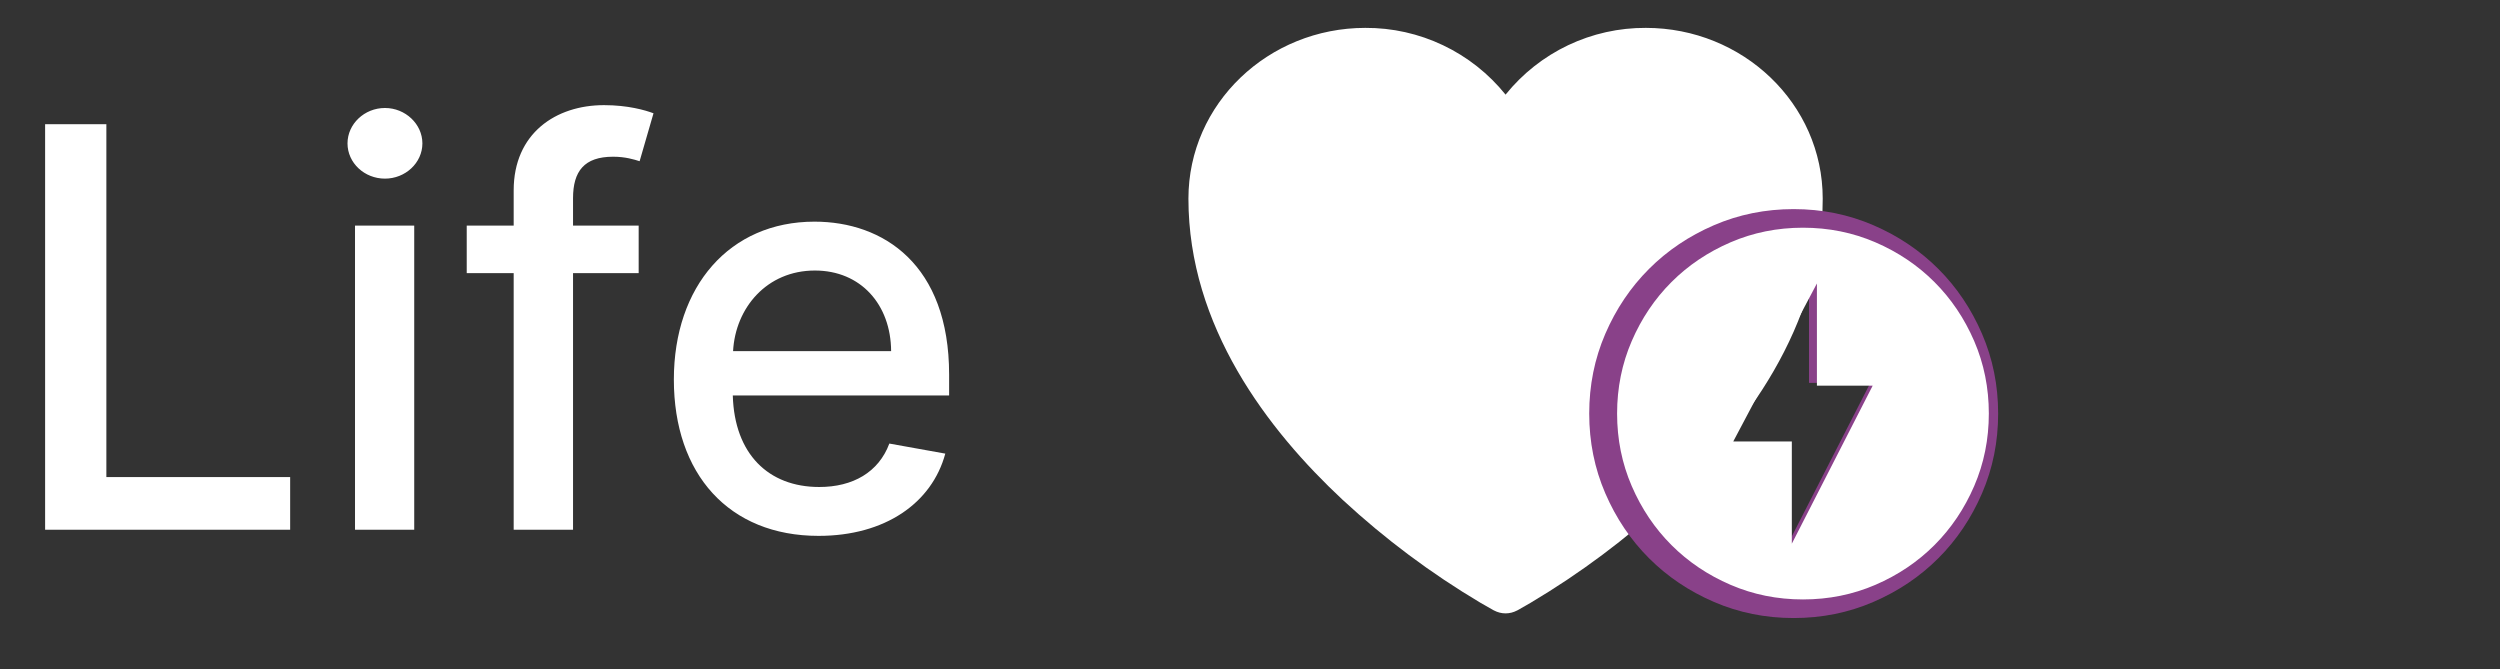 <svg width="89.667" height="24" viewBox="0 0 89.667 24" fill="none" xmlns="http://www.w3.org/2000/svg" xmlns:xlink="http://www.w3.org/1999/xlink">
	<rect x="0" y="0" width="89.667" height="24" fill="#333333" stroke="none"/>
	<desc>
			Created with Pixso.
	</desc>
	<defs/>
	<path id="Life" d="M1.618 19L10.407 19L10.407 17.11L3.815 17.11L3.815 4.454L1.618 4.454L1.618 19ZM12.733 19L14.857 19L14.857 8.092L12.733 8.092L12.733 19ZM13.807 6.407C14.539 6.407 15.15 5.841 15.15 5.143C15.15 4.449 14.539 3.873 13.807 3.873C13.069 3.873 12.464 4.449 12.464 5.143C12.464 5.841 13.069 6.407 13.807 6.407ZM22.907 8.092L20.553 8.092L20.553 7.11C20.553 6.144 20.953 5.621 21.989 5.621C22.428 5.621 22.741 5.719 22.941 5.782L23.439 4.063C23.141 3.951 22.521 3.771 21.662 3.771C19.938 3.771 18.424 4.781 18.424 6.827L18.424 8.092L16.74 8.092L16.74 9.796L18.424 9.796L18.424 19L20.553 19L20.553 9.796L22.907 9.796L22.907 8.092ZM29.36 19.22C31.742 19.22 33.422 18.048 33.905 16.27L31.898 15.909C31.513 16.939 30.59 17.467 29.384 17.467C27.563 17.467 26.342 16.285 26.283 14.185L34.042 14.185L34.042 13.434C34.042 9.488 31.684 7.95 29.213 7.95C26.171 7.95 24.169 10.265 24.169 13.614C24.169 17.003 26.142 19.22 29.36 19.22ZM26.293 12.594C26.376 11.046 27.499 9.703 29.228 9.703C30.873 9.703 31.952 10.924 31.962 12.594L26.293 12.594Z" fill="#FFFFFF" fill-opacity="1" fill-rule="evenodd"/>
	<path id="Vector" d="M53.586 21.895L53.578 21.892L53.552 21.878C53.402 21.795 53.253 21.71 53.105 21.623C51.329 20.568 49.67 19.328 48.154 17.925C45.469 15.42 42.625 11.703 42.625 7.125C42.625 3.709 45.5 1 48.969 1C49.934 0.995 50.887 1.208 51.758 1.623C52.629 2.037 53.395 2.643 54 3.394C54.605 2.642 55.371 2.037 56.242 1.622C57.114 1.208 58.067 0.995 59.032 1C62.5 1 65.375 3.709 65.375 7.125C65.375 11.704 62.531 15.421 59.846 17.924C58.33 19.327 56.671 20.567 54.895 21.622C54.747 21.709 54.598 21.795 54.448 21.878L54.422 21.892L54.414 21.896L54.411 21.897C54.284 21.964 54.143 22 54 22C53.857 22 53.716 21.964 53.589 21.897L53.586 21.895Z" fill="#FFFFFF" fill-opacity="1" fill-rule="nonzero"/>
	<path id="offline_bolt" d="M63.893 19.967L67.083 13.733L64.883 13.733L64.883 9.7L61.583 15.933L63.893 15.933L63.893 19.967ZM64.333 22.167C63.319 22.167 62.365 21.974 61.473 21.589C60.581 21.204 59.805 20.682 59.145 20.022C58.485 19.362 57.962 18.586 57.577 17.694C57.192 16.801 57 15.848 57 14.834C57 13.819 57.192 12.866 57.577 11.973C57.962 11.081 58.485 10.305 59.145 9.645C59.805 8.985 60.581 8.463 61.473 8.078C62.365 7.693 63.319 7.5 64.333 7.5C65.348 7.5 66.301 7.693 67.193 8.078C68.085 8.463 68.862 8.985 69.522 9.645C70.182 10.305 70.704 11.081 71.089 11.973C71.474 12.866 71.667 13.819 71.667 14.834C71.667 15.848 71.474 16.801 71.089 17.694C70.704 18.586 70.182 19.362 69.522 20.022C68.862 20.682 68.085 21.204 67.193 21.589C66.301 21.974 65.348 22.167 64.333 22.167Z" fill="#894189" fill-opacity="1" fill-rule="nonzero"/>
	<path id="offline_bolt" d="M64.267 19.5L67.167 13.833L65.167 13.833L65.167 10.167L62.167 15.833L64.267 15.833L64.267 19.5ZM64.667 21.5C63.744 21.5 62.878 21.325 62.067 20.975C61.256 20.625 60.55 20.15 59.95 19.55C59.35 18.95 58.875 18.244 58.525 17.433C58.175 16.622 58 15.756 58 14.833C58 13.911 58.175 13.044 58.525 12.233C58.875 11.422 59.35 10.717 59.95 10.117C60.55 9.517 61.256 9.042 62.067 8.692C62.878 8.342 63.744 8.167 64.667 8.167C65.589 8.167 66.456 8.342 67.267 8.692C68.078 9.042 68.783 9.517 69.383 10.117C69.983 10.717 70.458 11.422 70.808 12.233C71.158 13.044 71.333 13.911 71.333 14.833C71.333 15.756 71.158 16.622 70.808 17.433C70.458 18.244 69.983 18.95 69.383 19.55C68.783 20.15 68.078 20.625 67.267 20.975C66.456 21.325 65.589 21.5 64.667 21.5Z" fill="#FFFFFF" fill-opacity="1" fill-rule="nonzero"/>
	
</svg>
